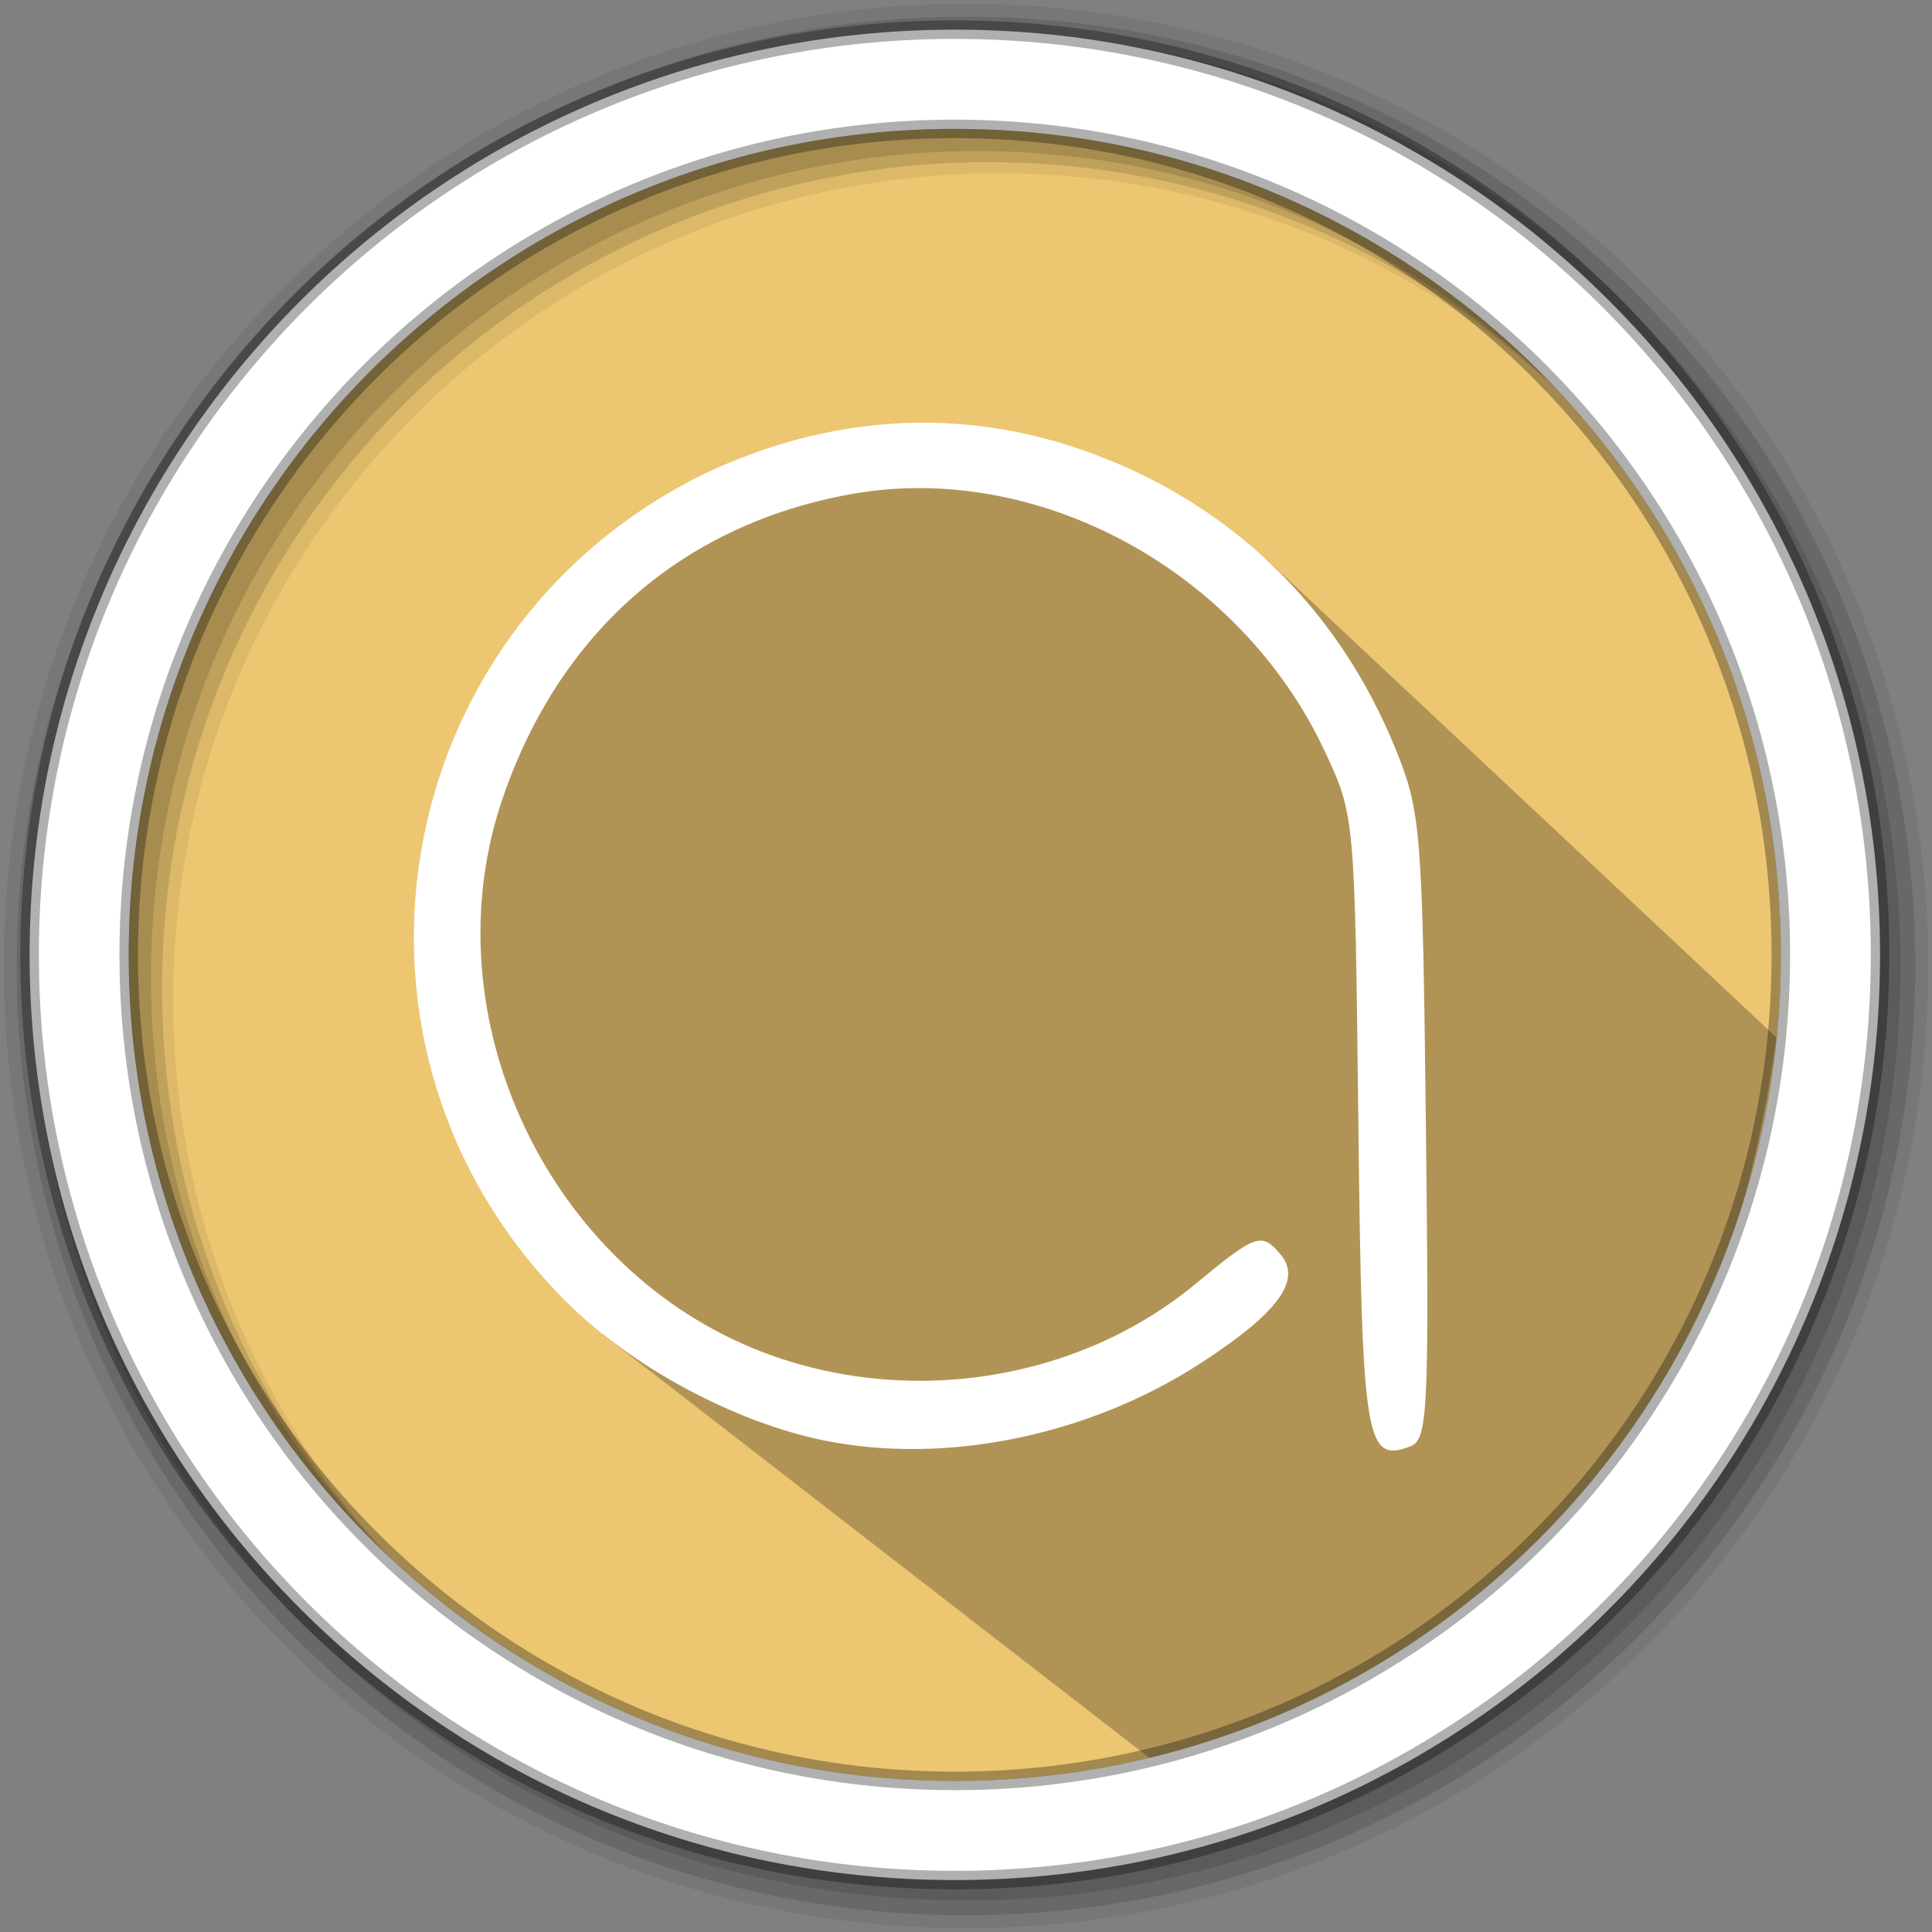 <svg height="512" viewBox="0 0 512 512" width="512" xmlns="http://www.w3.org/2000/svg">
 <rect x="0" y="0" width="512" height="512" fill="#808080" stroke="none"/>
 <path d="m471.95 253.05c0 120.9-98.01 218.9-218.9 218.9-120.9 0-218.9-98.01-218.9-218.9 0-120.9 98.01-218.9 218.9-218.9 120.9 0 218.9 98.01 218.9 218.9" fill="#ecc671" fill-rule="evenodd"/>
 <path d="m256 1c-140.83 0-255 114.17-255 255 0 140.83 114.17 255 255 255 140.83 0 255-114.17 255-255 0-140.83-114.17-255-255-255m8.827 44.931c120.9 0 218.9 98 218.9 218.9 0 120.9-98 218.9-218.9 218.9-120.9 0-218.93-98-218.93-218.9 0-120.9 98.03-218.9 218.93-218.9" fill-opacity=".067" fill-rule="evenodd"/>
 <g fill-opacity=".129" fill-rule="evenodd">
  <path d="m256 4.433c-138.94 0-251.57 112.63-251.57 251.57 0 138.94 112.63 251.57 251.57 251.57 138.94 0 251.57-112.63 251.57-251.57 0-138.94-112.63-251.57-251.57-251.57m5.885 38.556c120.9 0 218.9 98 218.9 218.9 0 120.9-98 218.9-218.9 218.9-120.9 0-218.93-98-218.93-218.9 0-120.9 98.03-218.9 218.93-218.9"/>
  <path d="m256 8.356c-136.77 0-247.64 110.87-247.64 247.64 0 136.77 110.87 247.64 247.64 247.64 136.77 0 247.64-110.87 247.64-247.64 0-136.77-110.87-247.64-247.64-247.64m2.942 31.691c120.9 0 218.9 98 218.9 218.9 0 120.9-98 218.9-218.9 218.9-120.9 0-218.93-98-218.93-218.9 0-120.9 98.03-218.9 218.93-218.9"/>
 </g>
 <path d="m299.536 127.641l-8.519 1.025-6.632-2.18-10.113-2.42-8.224-8.723h-3.336l-37.533 12.662-1.113.934-4.193-4.193-30.621 9.849-19.785 15.538-27.869 16.376-20.076 47.066-4.431 8.52 2.016 54.194 41.011 77.639 144.507 111.958c88.295-16.633 149.566-71.872 166.16-190.937l-134.984-126.566" opacity=".25"/>
 <path d="m253.04 7.859c-135.42 0-245.19 109.78-245.19 245.19 0 135.42 109.78 245.19 245.19 245.19 135.42 0 245.19-109.78 245.19-245.19 0-135.42-109.78-245.19-245.19-245.19zm0 26.297c120.9 0 218.9 98 218.9 218.9 0 120.9-98 218.9-218.9 218.9-120.9 0-218.93-98-218.93-218.9 0-120.9 98.03-218.9 218.93-218.9z" fill="#ffffff" fill-rule="evenodd" stroke="#000000" stroke-opacity=".31" stroke-width="4.904"/>
 <path d="m80.493 145.728c-7.961-1.608-17.13-6.544-22.932-12.346-22.224-22.224-16.06-59.303 12.178-73.259 11.337-5.403 22.748-5.83 33.19-2.3 13.115 4.43 23.018 13.832 28.23 26.799 2.174 5.409 2.318 7.248 2.62 33.346.29 25.148.168 27.679-1.365 28.267-3.994 1.532-4.301-.375-4.622-28.712-.307-27.087-.317-27.195-2.988-32.894-7.511-16.024-25.466-25.748-42.007-22.748-14.937 2.709-25.84 12.266-30.857 27.049-6.54 19.27 4.095 41.762 23.169 48.998 12.88 4.887 27.871 2.51 38.234-6.062 5.406-4.471 5.885-4.635 7.588-2.583 1.877 2.262-.312 5.197-7.195 9.646-9.876 6.383-22.509 8.967-33.242 6.799z" fill="#ffffff" transform="matrix(2.991 0 0 2.991 -22.248 -54.115)"/>
</svg>
